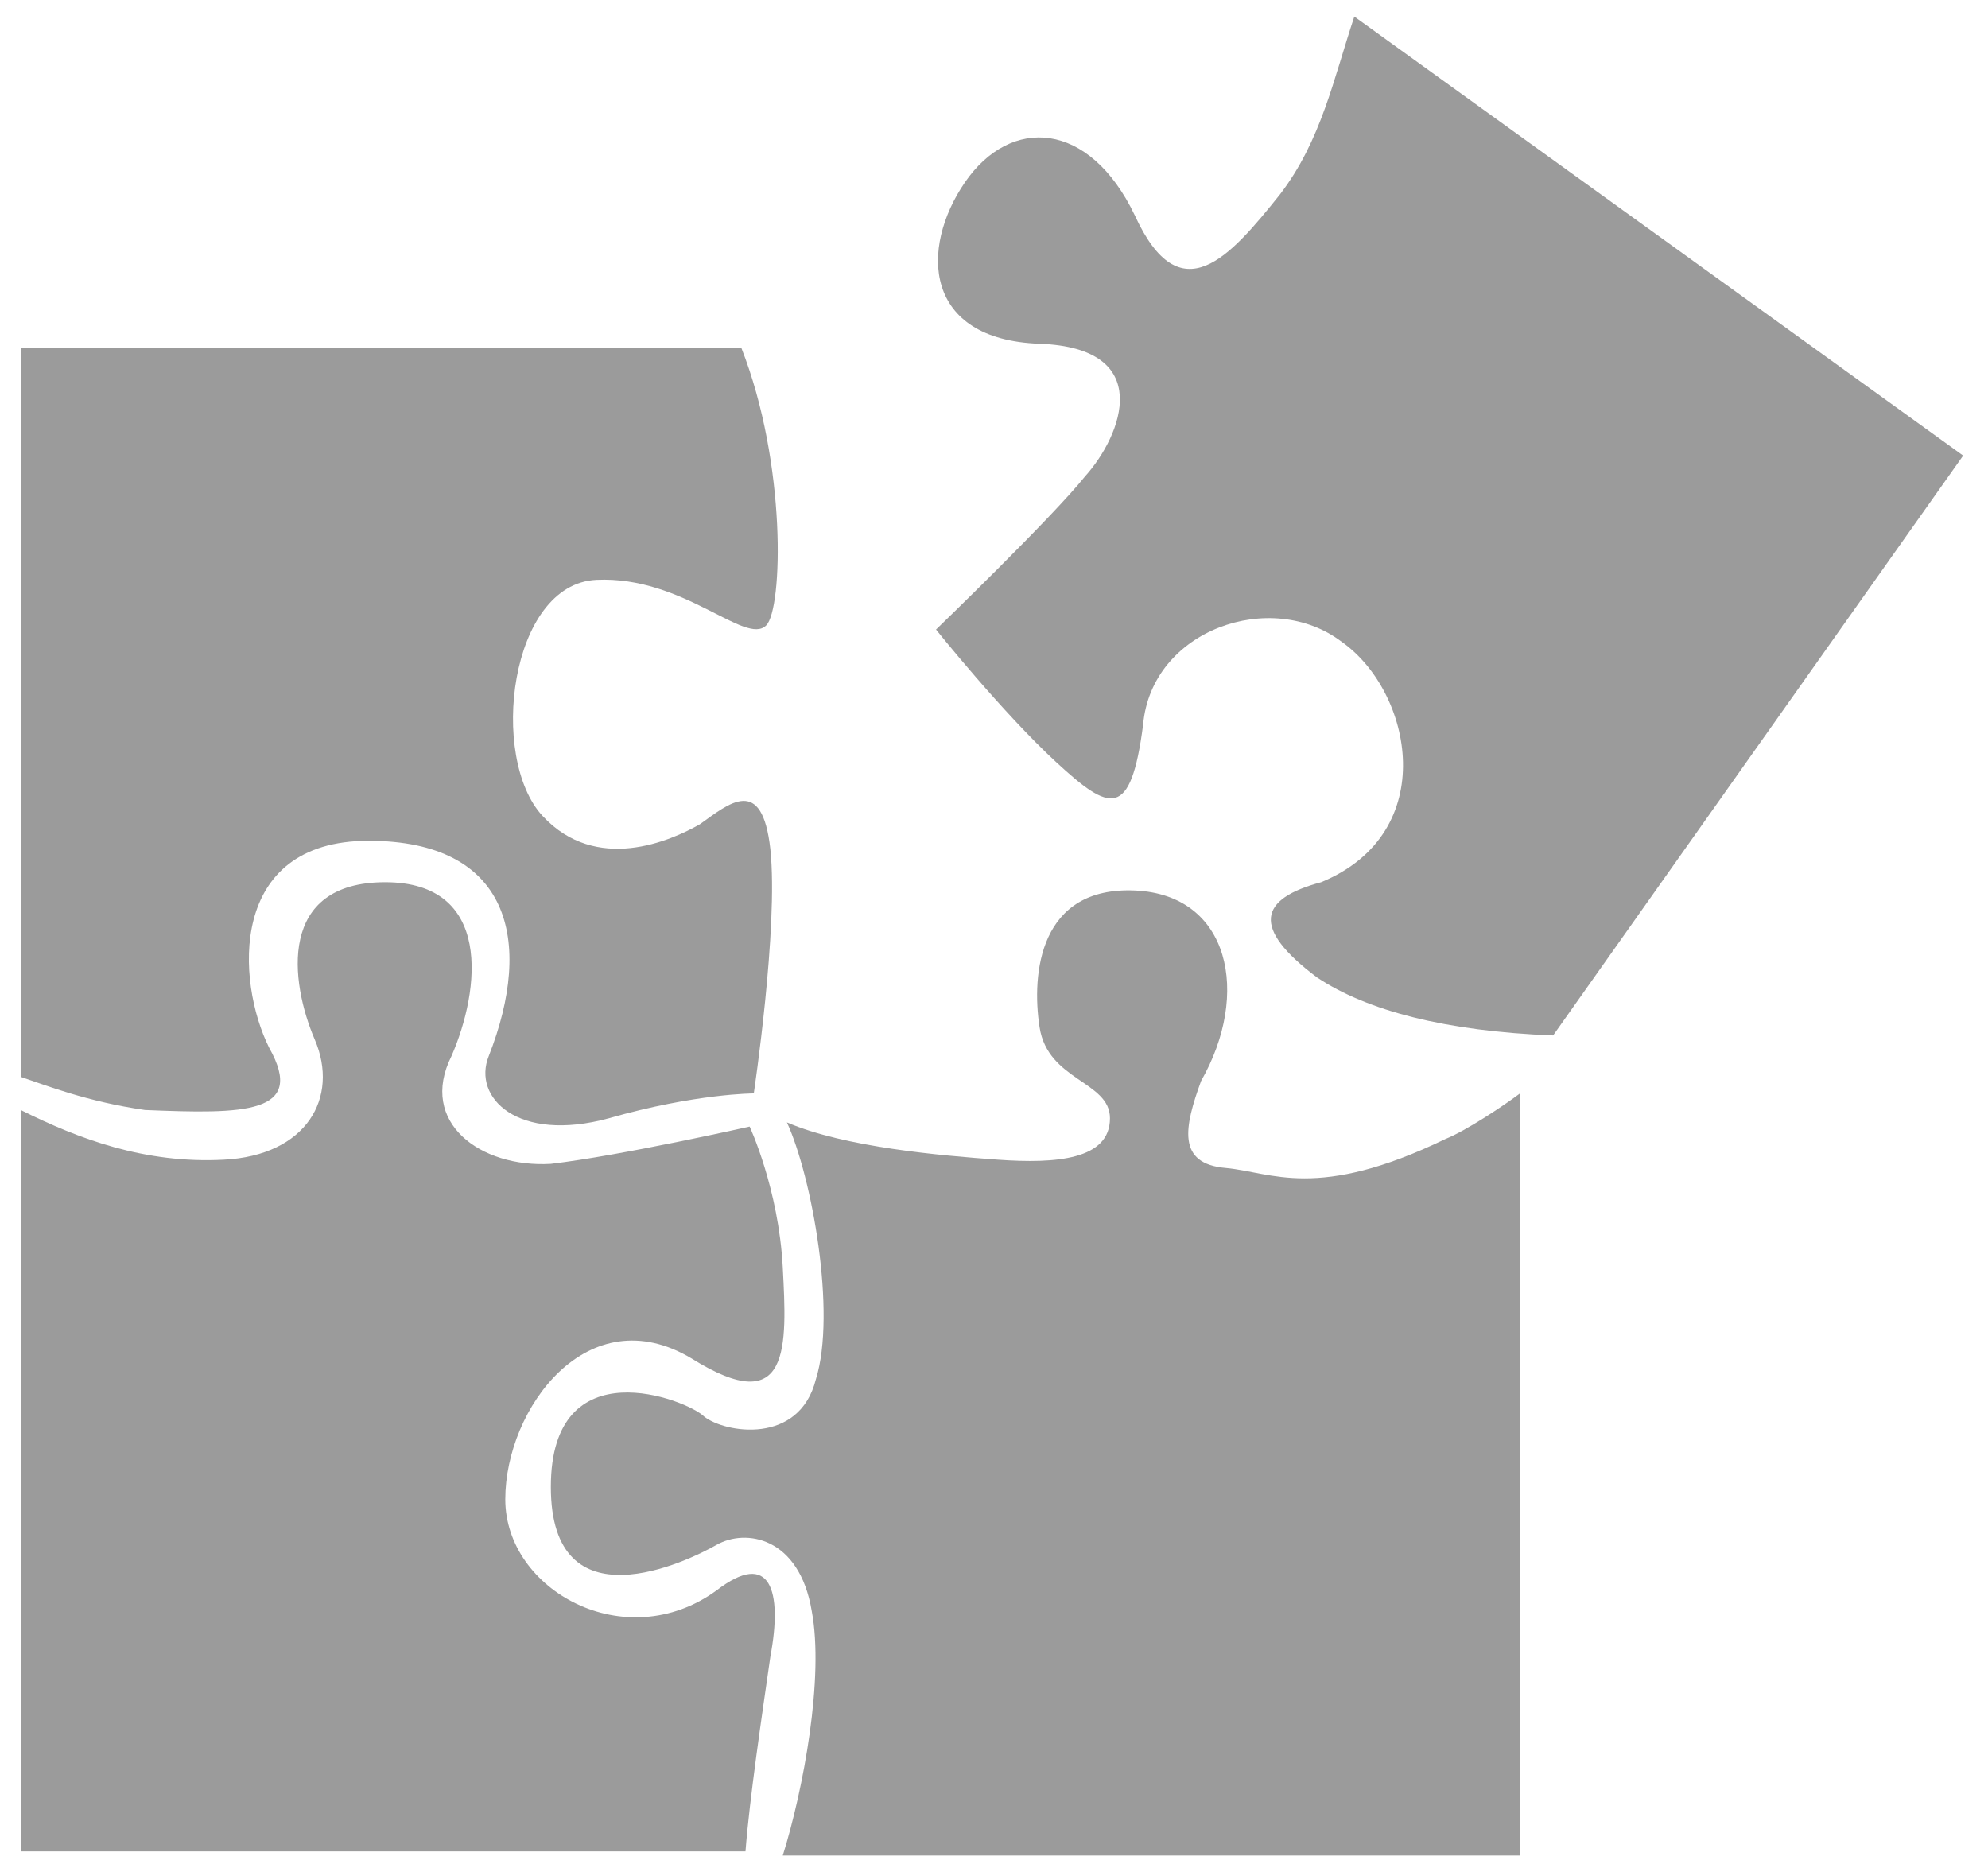<?xml version="1.0" encoding="utf-8"?>
<!-- Generator: Adobe Illustrator 21.0.0, SVG Export Plug-In . SVG Version: 6.00 Build 0)  -->
<svg version="1.1" id="Layer_1" xmlns="http://www.w3.org/2000/svg" xmlns:xlink="http://www.w3.org/1999/xlink" x="0px" y="0px"
	 viewBox="0 0 48 45" style="enable-background:new 0 0 48 45;" xml:space="preserve">
<style type="text/css">
	.st0{fill:#9B9B9B;}
</style>
<g>
	<path class="st0" d="M6.5,25.3c-0.8-1.6-1-5,2.4-5c3.4,0,4,2.4,2.9,5.2c-0.4,1,0.7,2.1,2.9,1.5c2.1-0.6,3.5-0.6,3.5-0.6
		s0.6-4,0.4-5.9c-0.2-1.8-1-1.1-1.7-0.6c-0.7,0.4-2.5,1.2-3.8-0.2c-1.3-1.4-0.8-5.6,1.3-5.7c2.1-0.1,3.6,1.6,4.1,1.1
		c0.4-0.4,0.5-3.9-0.6-6.7H0.5v17.6c0.6,0.2,1.6,0.6,3,0.8C5.9,26.9,7.4,26.9,6.5,25.3z"/>
	<path class="st0" d="M17.3,38.4c-2.2,1.6-5.1,0-5.1-2.2c0-2.2,2-4.9,4.5-3.4c2.4,1.5,2.3-0.3,2.2-2.2c-0.1-1.9-0.8-3.4-0.8-3.4
		s-3.1,0.7-4.8,0.9c-1.7,0.1-3.2-1-2.4-2.6c0.7-1.6,1-4.2-1.6-4.2S7,23.7,7.6,25.1c0.6,1.4-0.2,2.8-2.2,2.9
		c-1.9,0.1-3.5-0.5-4.9-1.2v17.9H18c0.1-1.3,0.4-3.3,0.6-4.7C18.9,38.4,18.6,37.4,17.3,38.4z"/>
	<path class="st0" d="M29.6,28.2c-1.2-0.1-1-1-0.6-2.1c1.2-2.1,0.7-4.5-1.6-4.6c-2.3-0.1-2.5,2-2.3,3.3c0.2,1.3,1.7,1.3,1.7,2.2
		c0,1-1.3,1.1-2.7,1c-1.4-0.1-3.7-0.3-5.1-0.9c0.6,1.3,1.2,4.6,0.7,6.2c-0.4,1.6-2.2,1.3-2.7,0.9c-0.4-0.4-3.7-1.7-3.7,1.7
		c0,3.4,3.3,1.8,4,1.4c0.7-0.4,2-0.2,2.3,1.6c0.3,1.6-0.2,4.3-0.7,5.9h17.8V26.4c-0.4,0.3-1.3,0.9-1.8,1.1
		C31.8,29,30.7,28.3,29.6,28.2z"/>
	<path class="st0" d="M32.7,0.4c-0.5,1.5-0.8,3-1.8,4.3c-1.2,1.5-2.4,2.9-3.5,0.5c-1.1-2.3-3-2.4-4.1-0.8c-1.1,1.6-1,3.8,1.8,3.9
		s2,2.2,1.1,3.2c-0.8,1-3.6,3.7-3.6,3.7s1.6,2,2.9,3.2c1.3,1.2,1.8,1.4,2.1-0.9c0.2-2.3,3.1-3.3,4.8-2c1.7,1.2,2.4,4.6-0.5,5.8
		c-1.5,0.4-1.7,1.1-0.1,2.3c1.2,0.8,3.1,1.3,5.7,1.4l9.9-14L32.7,0.4z"/>
</g>
</svg>
